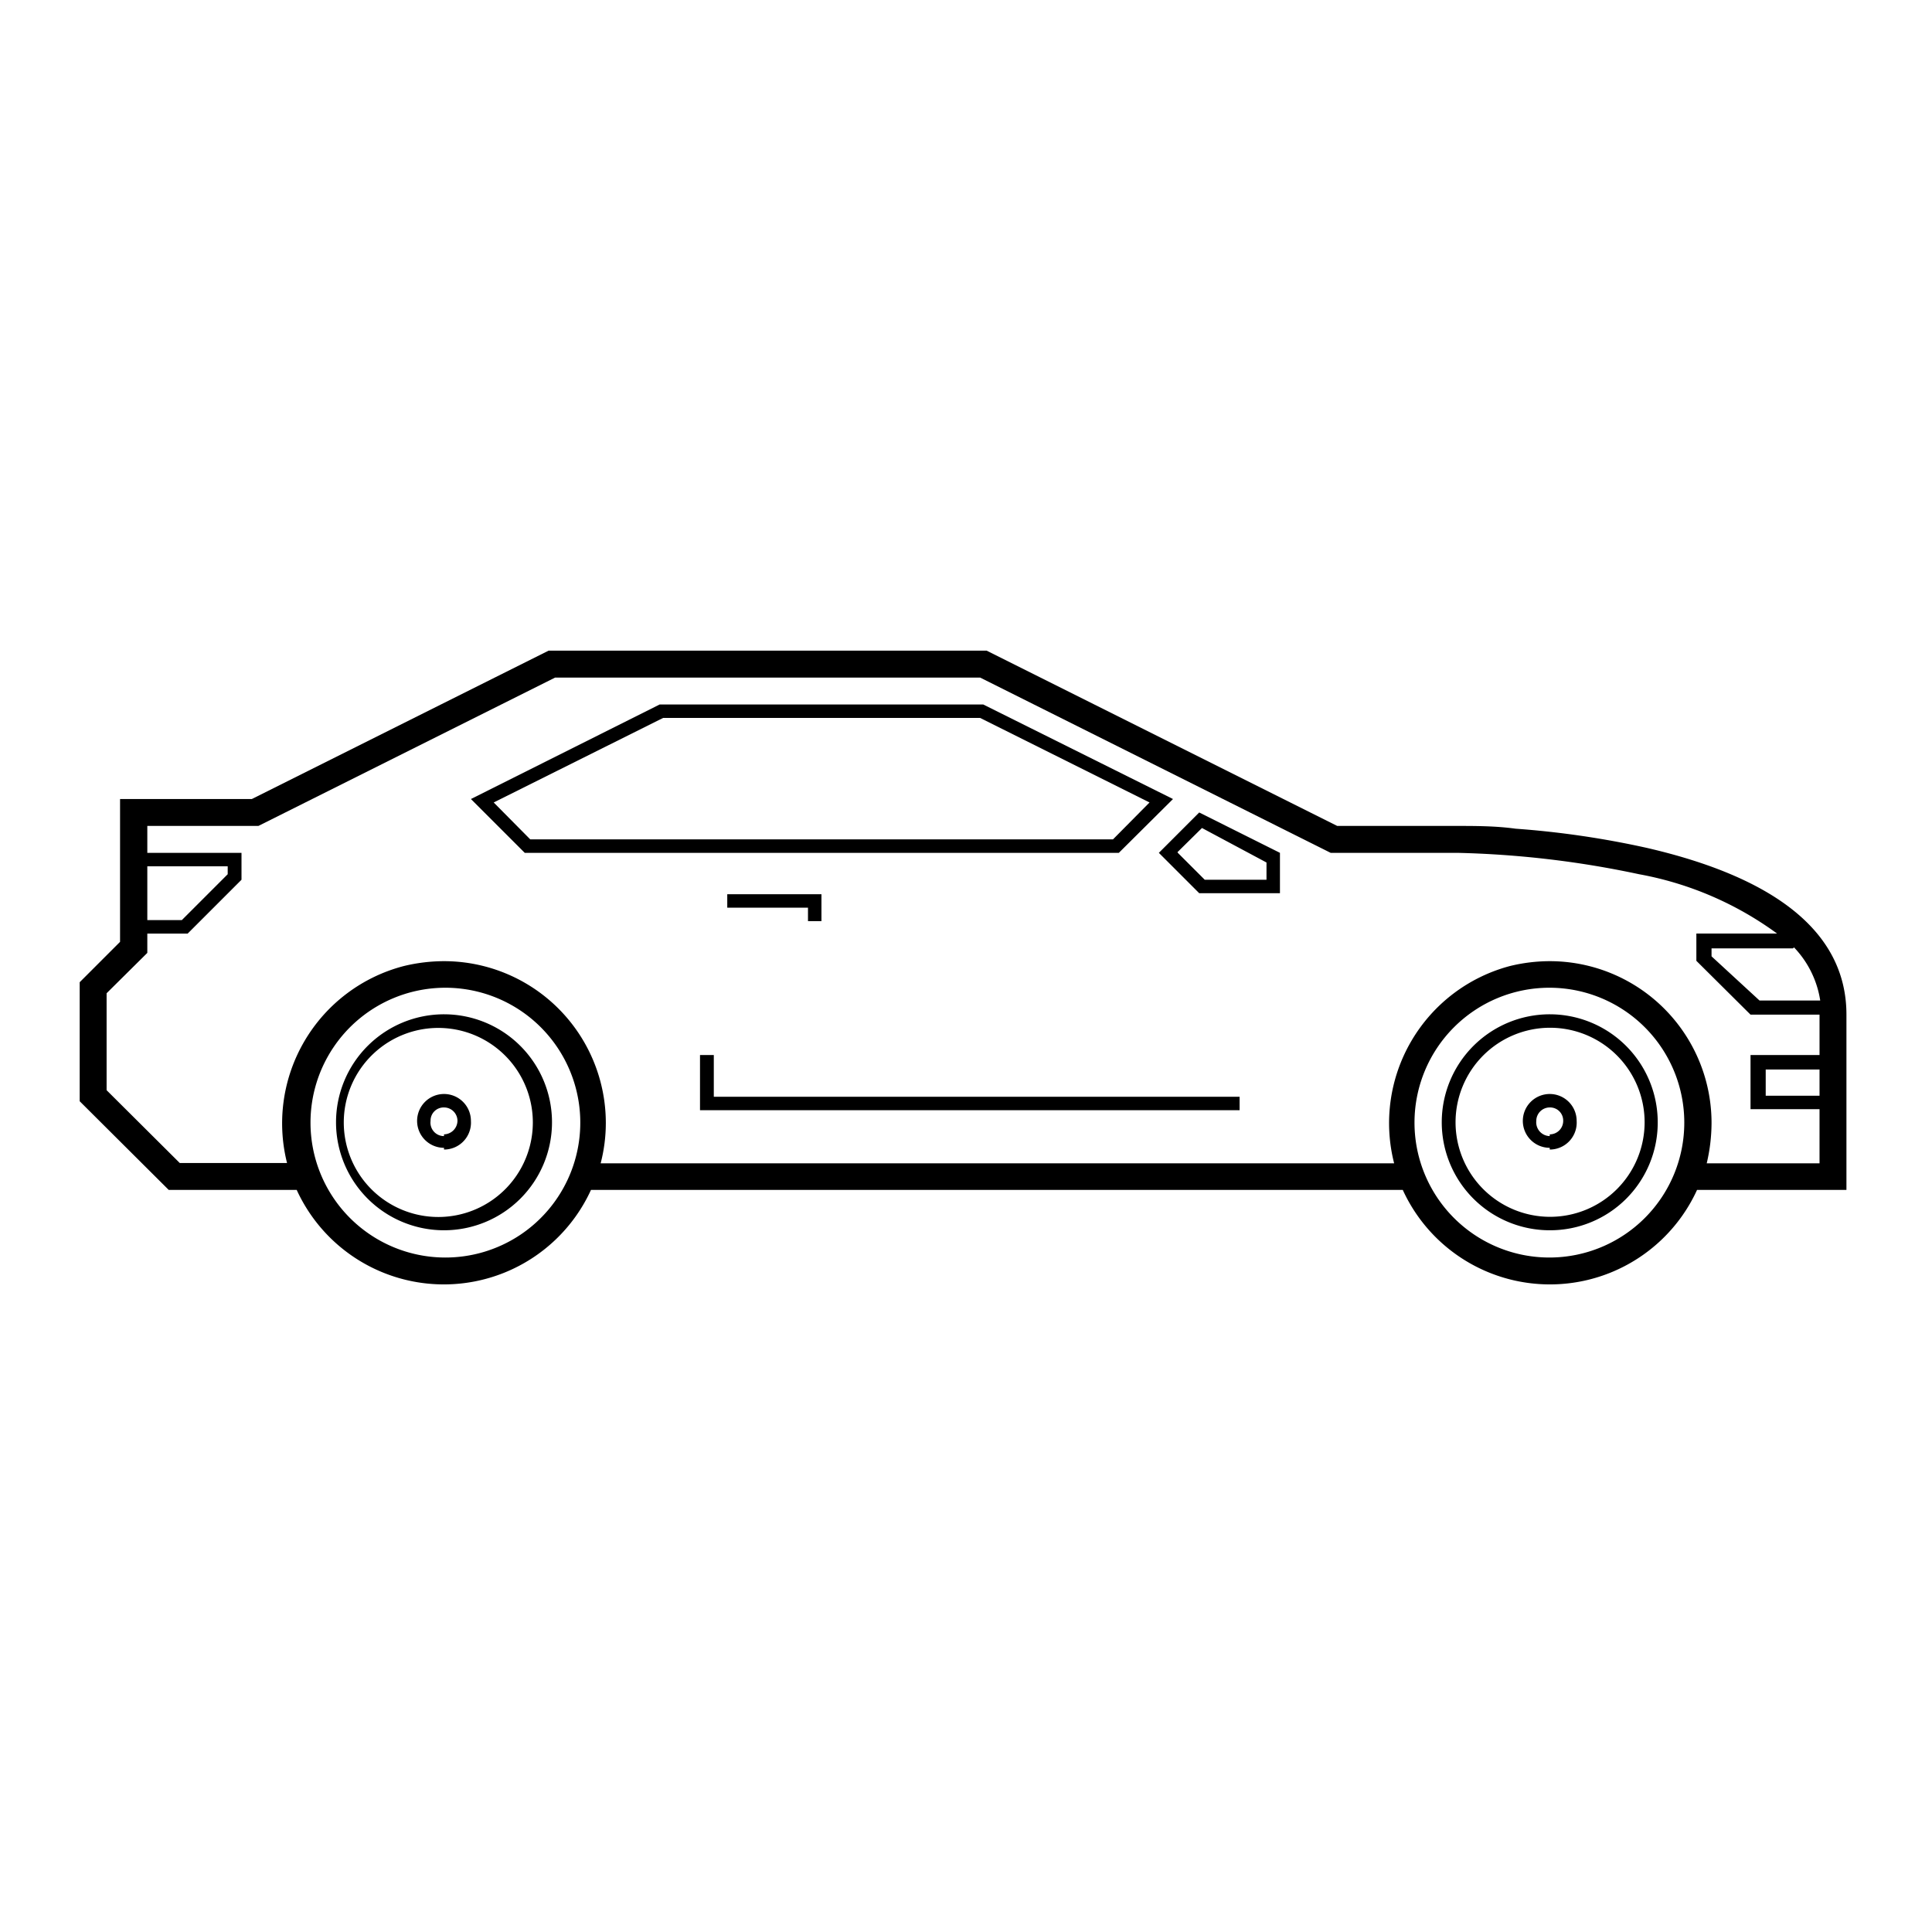 <svg xmlns="http://www.w3.org/2000/svg" viewBox="0 0 56 56"><title>icon</title><path d="M4.27,24.72H7v.78L5.44,27.06H4.27v.56L3.09,28.79V31.6l2.12,2.11H8.32A4.71,4.71,0,0,1,11.71,28a5,5,0,0,1,1.16-.14,4.69,4.69,0,0,1,4.69,4.69,4.64,4.64,0,0,1-.15,1.17h23A4.71,4.71,0,0,1,43.77,28a4.89,4.89,0,0,1,1.15-.14,4.69,4.69,0,0,1,4.69,4.69,5.13,5.13,0,0,1-.14,1.17h3.27V32.15h-2V30.58h2V29.41h-2l-1.57-1.56v-.79h2.34a9.71,9.71,0,0,0-4-1.72,28.2,28.2,0,0,0-5.27-.62H38.57L28.41,19.64H16.09l-8.6,4.3H4.27ZM8.6,34.49H4.89L2.31,31.92V28.47L3.48,27.3V23.16H7.3l8.6-4.3H28.6l10.16,5.08h3.43c.58,0,1.16,0,1.74.08a26.23,26.23,0,0,1,3.82.56c3.58.83,5.77,2.37,5.77,4.83v5.08H49.19a4.69,4.69,0,0,1-8.53,0H17.13a4.69,4.69,0,0,1-8.53,0Zm43.37-7H49.61v.23L51,29h1.76A2.85,2.85,0,0,0,52,27.46Zm-31.28,4.3H35.93v.39H20.29V30.58h.4Zm3.12-5.67v.58h-.39v-.39H21.08v-.39h2.73ZM13.65,23.16l5.47-2.74H28.5L34,23.16l-1.57,1.56H15.21Zm1.72,1.17H32.26l1.06-1.07-4.91-2.45H19.22l-4.91,2.45,1.06,1.07Zm35.81,7.43h1.56V31H51.18ZM12.87,36.45A3.91,3.91,0,1,0,9,32.54,3.91,3.91,0,0,0,12.87,36.45Zm32.05,0A3.91,3.91,0,1,0,41,32.54,3.91,3.91,0,0,0,44.92,36.45Zm-32.05-.79A3.13,3.13,0,1,1,16,32.54,3.13,3.13,0,0,1,12.87,35.66Zm0-.39a2.74,2.74,0,0,0,0-5.47h0a2.74,2.74,0,1,0,0,5.47Zm32.05.39a3.13,3.13,0,1,1,3.13-3.12A3.12,3.12,0,0,1,44.92,35.66Zm0-.39a2.74,2.74,0,1,0-2.73-2.73A2.74,2.74,0,0,0,44.92,35.27Zm-32.05-2a.78.78,0,1,1,.78-.78A.78.78,0,0,1,12.87,33.32Zm0-.39a.4.4,0,0,0,.39-.39.39.39,0,0,0-.39-.39.38.38,0,0,0-.39.39A.39.39,0,0,0,12.87,32.93Zm32.05.39a.78.78,0,1,1,.78-.78A.78.78,0,0,1,44.92,33.32Zm0-.39a.39.39,0,0,0,.39-.39.38.38,0,0,0-.39-.39.39.39,0,0,0-.39.39A.4.4,0,0,0,44.92,32.93ZM4.27,26.67h1l1.33-1.33v-.23H4.27Zm30.49-3.12,2.34,1.17v1.17H34.76l-1.17-1.17Zm-.62,1.17.78.78h1.79V25L34.84,24l-.71.7Z" fill-rule="evenodd"/></svg>